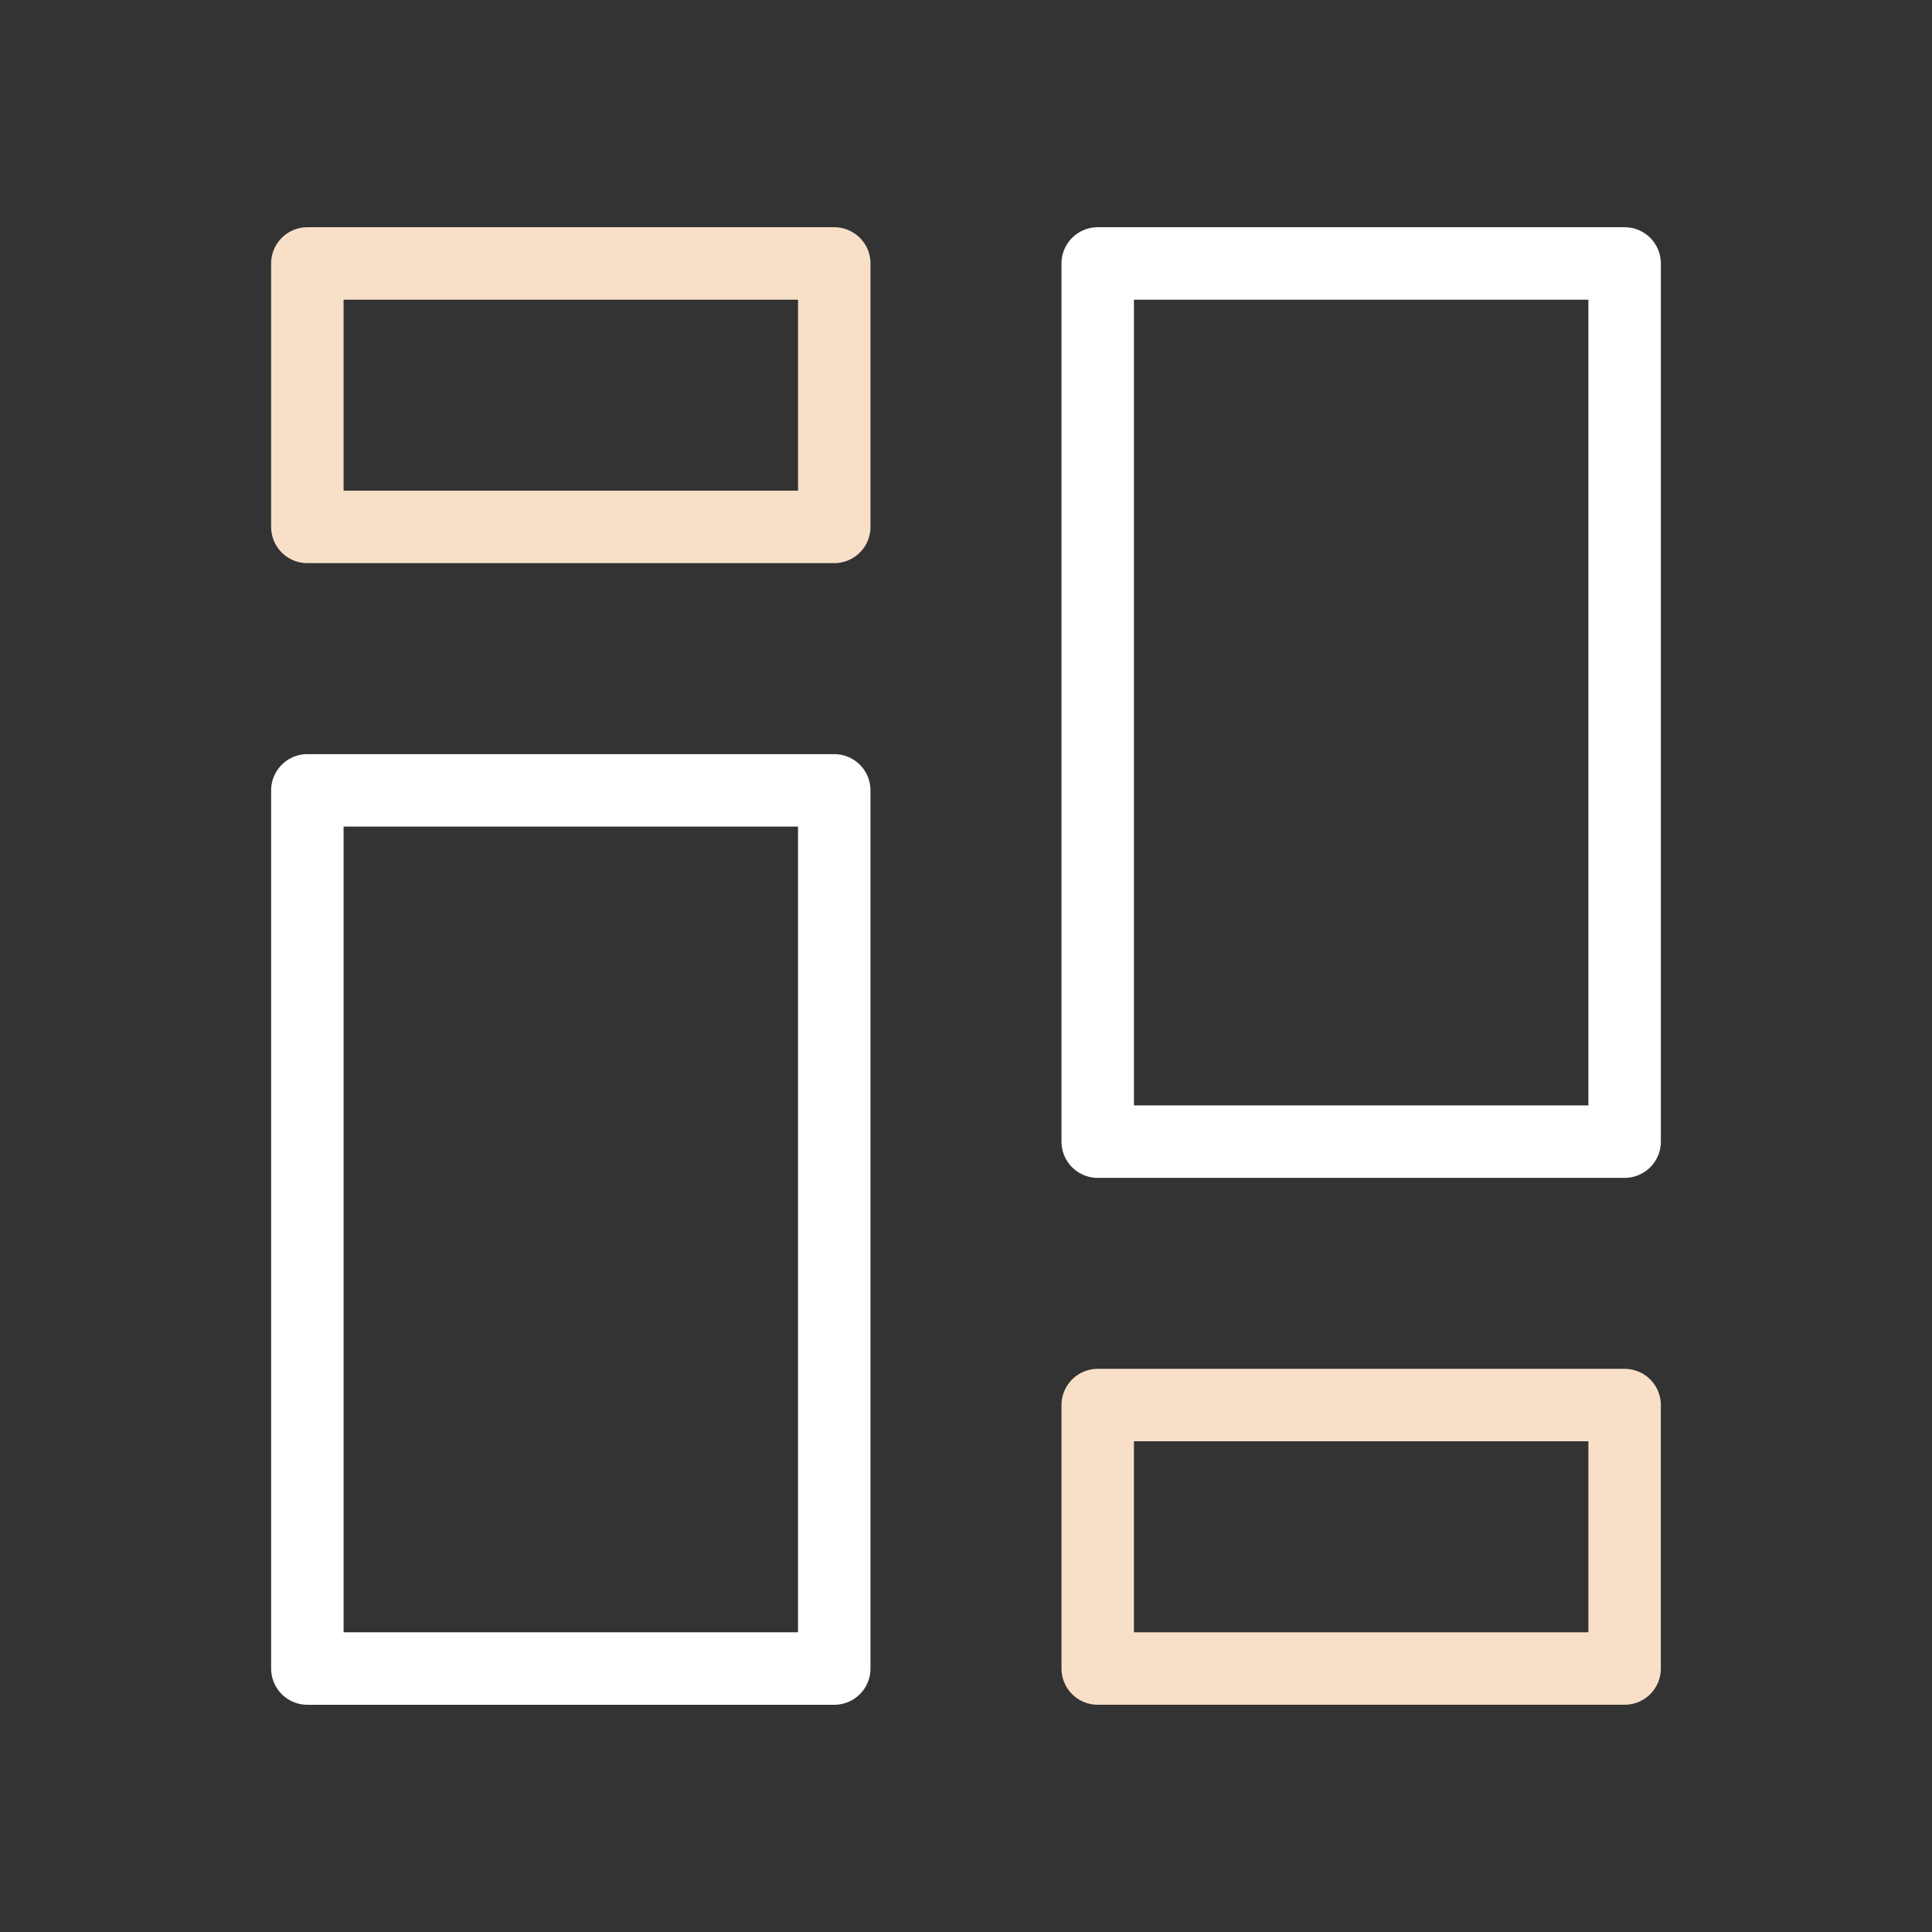 <svg width="80" height="80" viewBox="0 0 80 80" fill="none" xmlns="http://www.w3.org/2000/svg">
<rect x="0" y="0" width="80" height="80" fill="#333333" stroke="none"/>
<rect x="12.727" y="32.727" width="21.818" height="36.364" stroke="white" stroke-width="3" stroke-linejoin="round"/>
<rect x="45.454" y="10.909" width="21.818" height="36.364" stroke="white" stroke-width="3" stroke-linejoin="round"/>
<rect x="12.727" y="10.909" width="21.818" height="10.909" stroke="#F7E0C7" stroke-width="3" stroke-linejoin="round"/>
<rect x="45.454" y="58.181" width="21.818" height="10.909" stroke="#F7E0C7" stroke-width="3" stroke-linejoin="round"/>
</svg>
